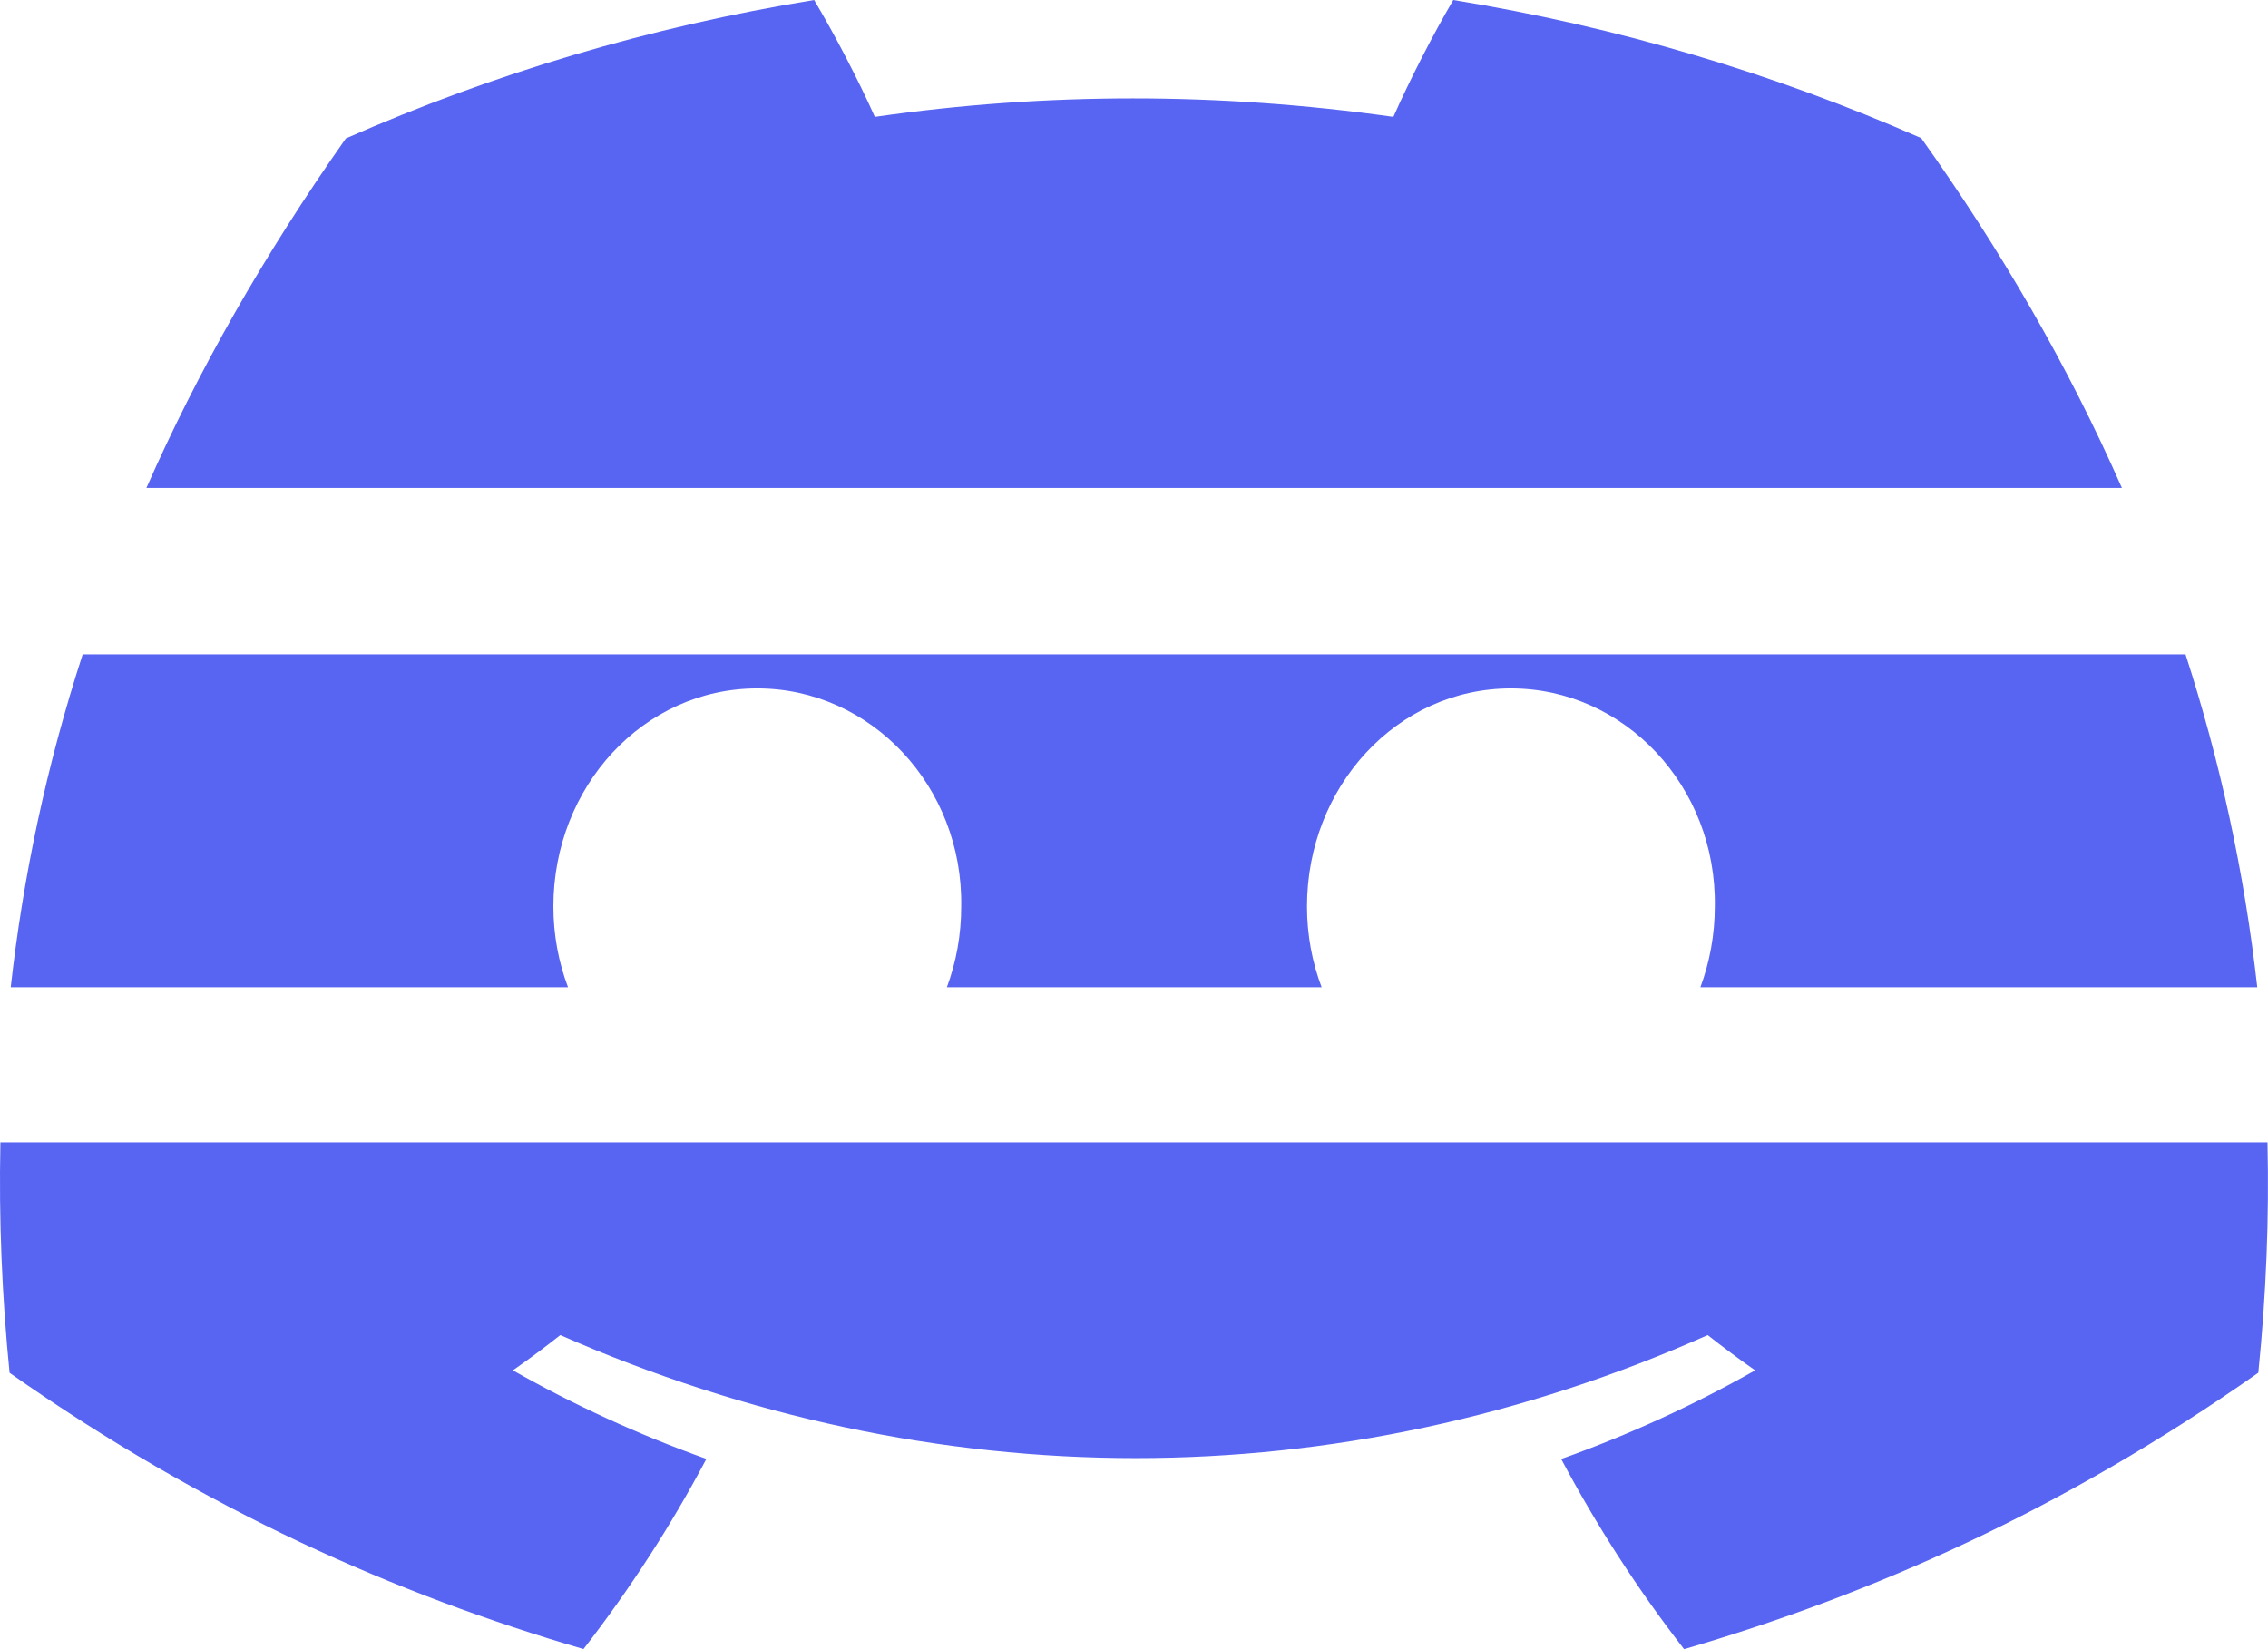 <?xml version="1.0" encoding="UTF-8" standalone="no"?>
<!-- Uploaded to: SVG Repo, www.svgrepo.com, Transformed by: SVG Repo Mixer Tools -->

<svg
   width="550"
   height="400"
   viewBox="0 0 22 16"
   fill="none"
   version="1.1"
   id="svg2"
   xmlns="http://www.w3.org/2000/svg"
   xmlns:svg="http://www.w3.org/2000/svg">
  <defs
     id="defs2" />
  <path
     d="M 21.995,11.083 H 0.004 c -0.016,0.748 0.015,1.493 0.089,2.236 1.905,1.337 3.751,2.149 5.567,2.68 0.448,-0.579 0.848,-1.195 1.192,-1.845 -0.656,-0.234 -1.284,-0.523 -1.877,-0.859 0.158,-0.11 0.311,-0.224 0.46,-0.342 3.62,1.591 7.553,1.591 11.13,0 0.15,0.118 0.304,0.233 0.46,0.342 -0.595,0.337 -1.225,0.626 -1.881,0.86 0.344,0.648 0.742,1.265 1.192,1.845 1.817,-0.531 3.665,-1.343 5.57,-2.682 0.077,-0.762 0.106,-1.507 0.089,-2.236 z"
     style="fill:#5865f2"
     id="path7" />
  <path
     d="M 21.198,6.349 H 0.802 c -0.352,1.082 -0.578,2.158 -0.698,3.229 H 5.51 c -0.092,-0.243 -0.142,-0.508 -0.142,-0.784 0,-1.161 0.872,-2.115 1.978,-2.115 1.106,0 1.997,0.953 1.978,2.115 4.29e-4,0.277 -0.049,0.541 -0.139,0.784 h 3.635 c -0.092,-0.243 -0.142,-0.508 -0.142,-0.784 0,-1.161 0.872,-2.115 1.978,-2.115 1.106,0 1.997,0.953 1.978,2.115 0,0.277 -0.05,0.541 -0.14,0.784 h 5.402 c -0.125,-1.115 -0.36,-2.19 -0.696,-3.229 z"
     style="fill:#5865f2"
     id="path9" />
  <path
     d="M 7.897,4.7751179e-8 C 6.304,0.259 4.779,0.716 3.355,1.343 2.554,2.481 1.915,3.611 1.42,4.734 H 20.583 C 20.064,3.556 19.411,2.427 18.636,1.34 17.212,0.714 15.689,0.259 14.097,4.7751179e-8 13.902,0.332 13.673,0.779 13.516,1.134 c -1.692,-0.239 -3.369,-0.239 -5.03,0 C 8.328,0.779 8.095,0.332 7.897,4.7751179e-8 Z"
     style="fill:#5865f2"
     id="path8" />
</svg>
